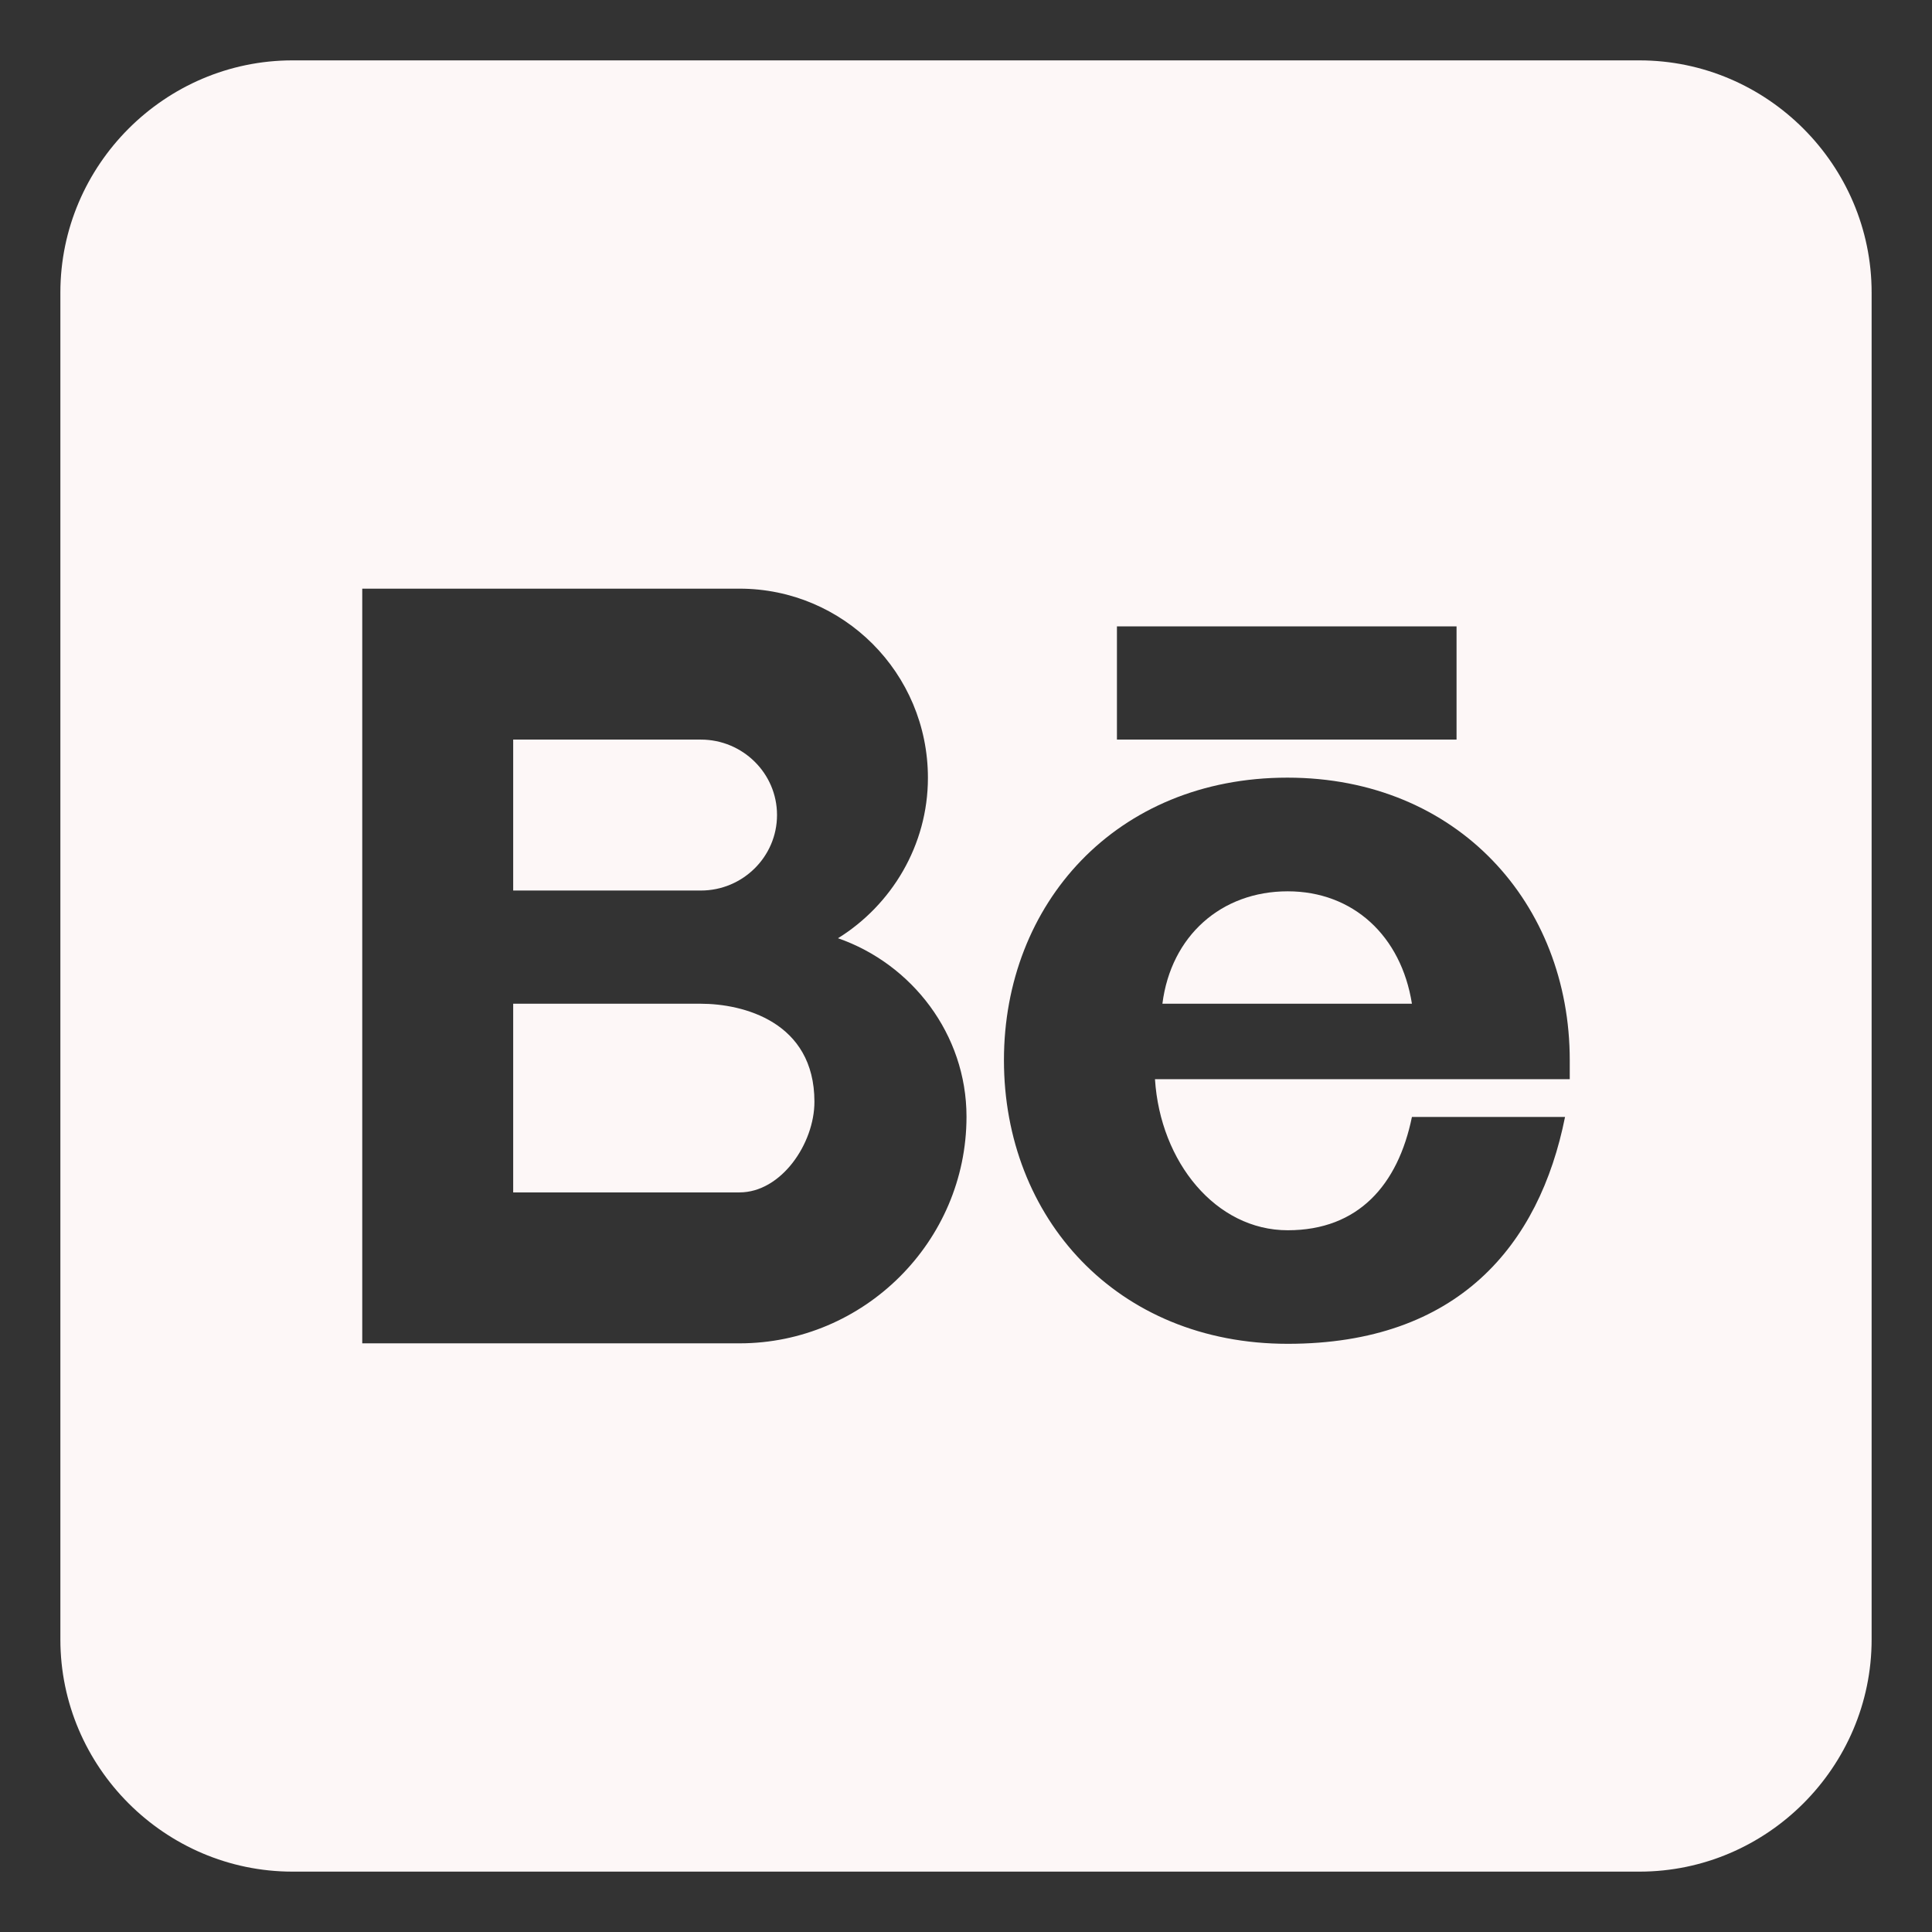 <svg width="512" height="512" xmlns="http://www.w3.org/2000/svg">

 <rect width="100%" height="100%" fill="#333333" stroke="none"/>

 <g>
  <title>background</title>
  <rect fill="none" id="canvas_background" height="402" width="582" y="-1" x="-1"/>
 </g>
 <g>
  <title>Layer 1</title>
  <path id="svg_2" fill-rule="evenodd" clip-rule="evenodd" fill="#fdf7f7" d="m205.918,215.982c0,-11.053 -9.094,-19.982 -20.176,-19.982l-49.742,0l0,40l49.743,0c11.081,0 20.175,-8.951 20.175,-20.018z"/>
  <path id="svg_3" fill-rule="evenodd" clip-rule="evenodd" fill="#fdf7f7" d="m185.743,266l-49.743,0l0,50l59.972,0c11.071,0 19.86,-12.942 19.86,-24.021c0,-21.26 -19.008,-25.979 -30.089,-25.979z"/>
  <path id="svg_4" fill-rule="evenodd" clip-rule="evenodd" fill="#fdf7f7" d="m434.479,16l-356.958,0c-33.804,0 -61.521,27.718 -61.521,61.522l0,356.955c0,33.804 27.717,61.523 61.521,61.523l356.957,0c33.808,0 61.522,-27.719 61.522,-61.522l0,-356.956c0,-33.804 -27.714,-61.522 -61.521,-61.522zm-138.479,150l90,0l0,30l-90,0l0,-30zm-100.028,190l-99.972,0l0,-200l99.972,0c27.521,0 49.936,22.331 49.936,50.146c0,17.872 -9.646,33.703 -23.832,42.496c19.573,6.805 34.058,25.445 34.058,47.293c-0.001,33.172 -27.254,60.065 -60.162,60.065zm220.028,-70l-109.919,0c1.407,22 16.164,40.031 35.179,40.031c18.718,0 29.23,-12.031 32.916,-30.031l40.576,0c-6.805,34 -28.374,60.123 -73.492,60.123c-45.4,0 -75.204,-33.466 -75.204,-75.167c0,-41.426 29.717,-74.871 75.117,-74.871c45.118,0 74.827,33.446 74.827,74.864c0,1.691 0,3.051 0,5.051z"/>
  <path id="svg_5" fill-rule="evenodd" clip-rule="evenodd" fill="#fdf7f7" d="m341.26,236.207c-17.593,0 -30.927,11.793 -33.213,29.793l66.129,0c-2.844,-18 -15.613,-29.793 -32.916,-29.793z"/>
 </g>
</svg>